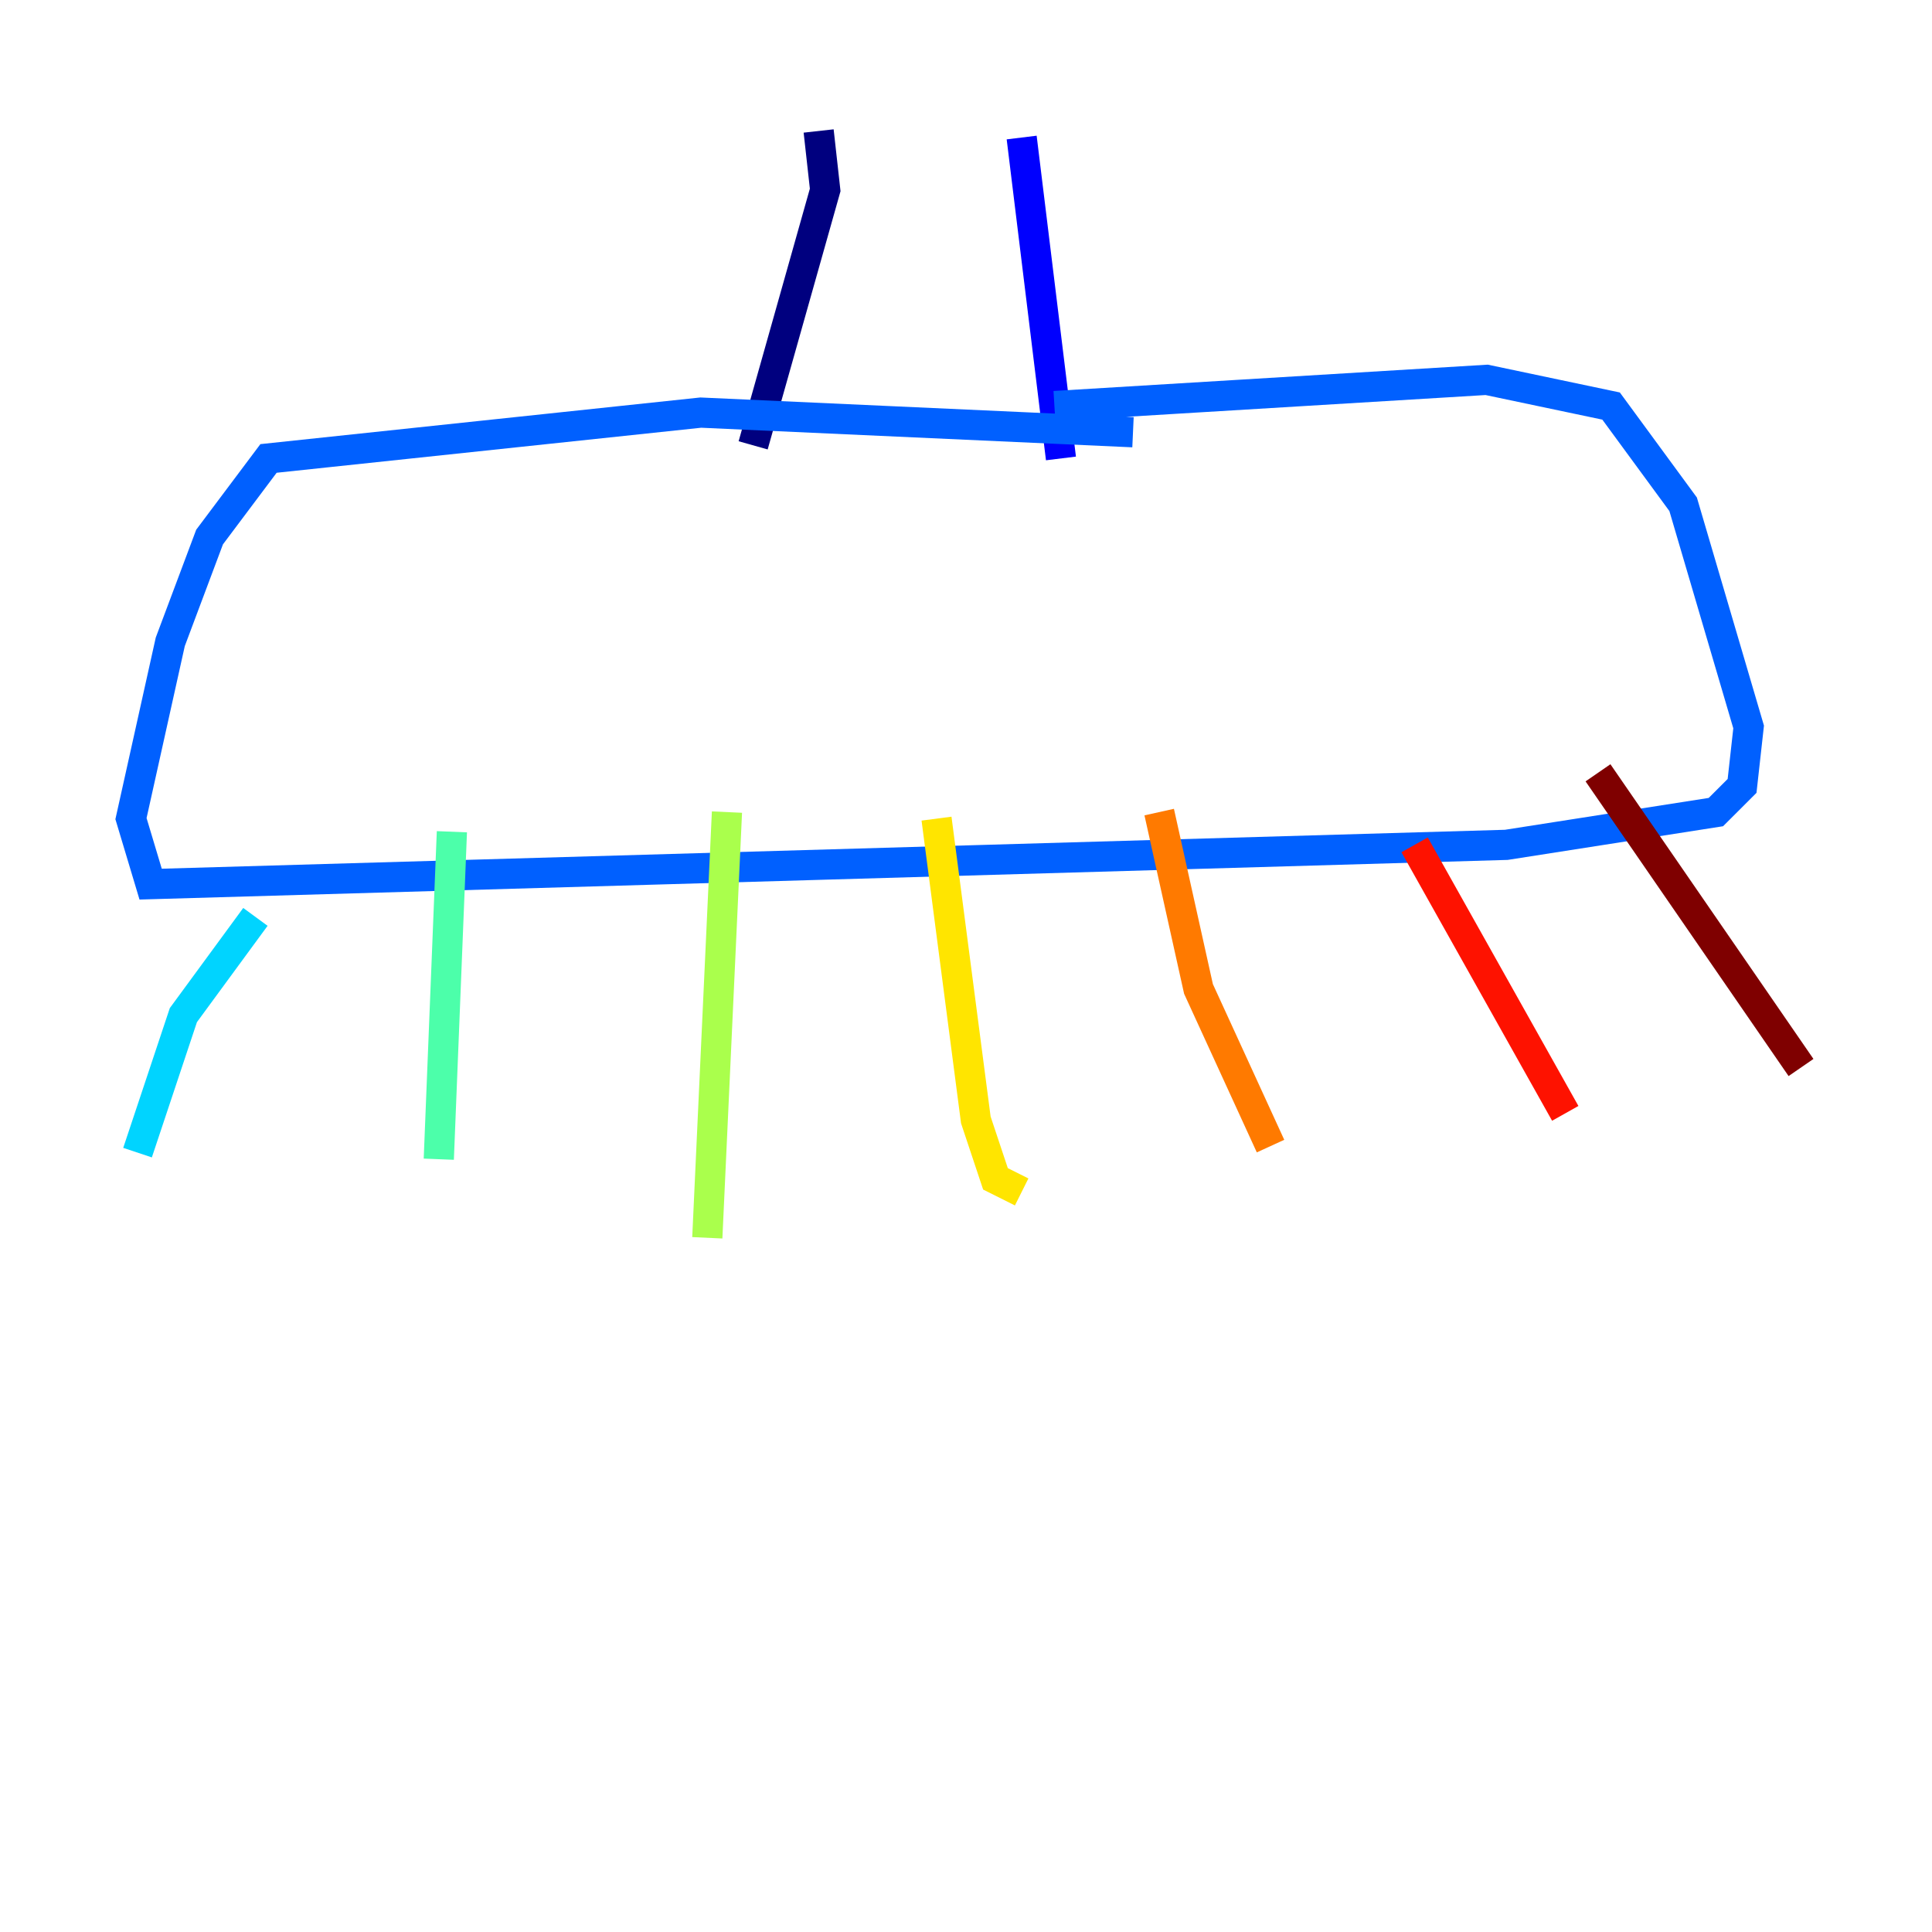 <?xml version="1.0" encoding="utf-8" ?>
<svg baseProfile="tiny" height="128" version="1.2" viewBox="0,0,128,128" width="128" xmlns="http://www.w3.org/2000/svg" xmlns:ev="http://www.w3.org/2001/xml-events" xmlns:xlink="http://www.w3.org/1999/xlink"><defs /><polyline fill="none" points="54.237,8.678 54.671,12.583 49.898,29.505" stroke="#00007f" stroke-width="2" /><polyline fill="none" points="67.688,9.112 70.291,30.373" stroke="#0000fe" stroke-width="2" /><polyline fill="none" points="75.064,28.637 46.427,27.336 17.79,30.373 13.885,35.58 11.281,42.522 8.678,54.237 9.98,58.576 99.797,55.973 113.681,53.803 115.417,52.068 115.851,48.163 111.512,33.41 106.739,26.902 98.495,25.166 69.858,26.902" stroke="#0060ff" stroke-width="2" /><polyline fill="none" points="16.922,60.746 12.149,67.254 9.112,76.366" stroke="#00d4ff" stroke-width="2" /><polyline fill="none" points="29.939,55.105 29.071,76.8" stroke="#4cffaa" stroke-width="2" /><polyline fill="none" points="48.163,53.803 46.861,82.007" stroke="#aaff4c" stroke-width="2" /><polyline fill="none" points="62.047,54.237 64.651,74.197 65.953,78.102 67.688,78.969" stroke="#ffe500" stroke-width="2" /><polyline fill="none" points="76.8,53.803 79.403,65.519 84.176,75.932" stroke="#ff7a00" stroke-width="2" /><polyline fill="none" points="93.722,55.973 103.702,73.763" stroke="#fe1200" stroke-width="2" /><polyline fill="none" points="105.871,51.2 119.322,70.725" stroke="#7f0000" stroke-width="2" /></svg>